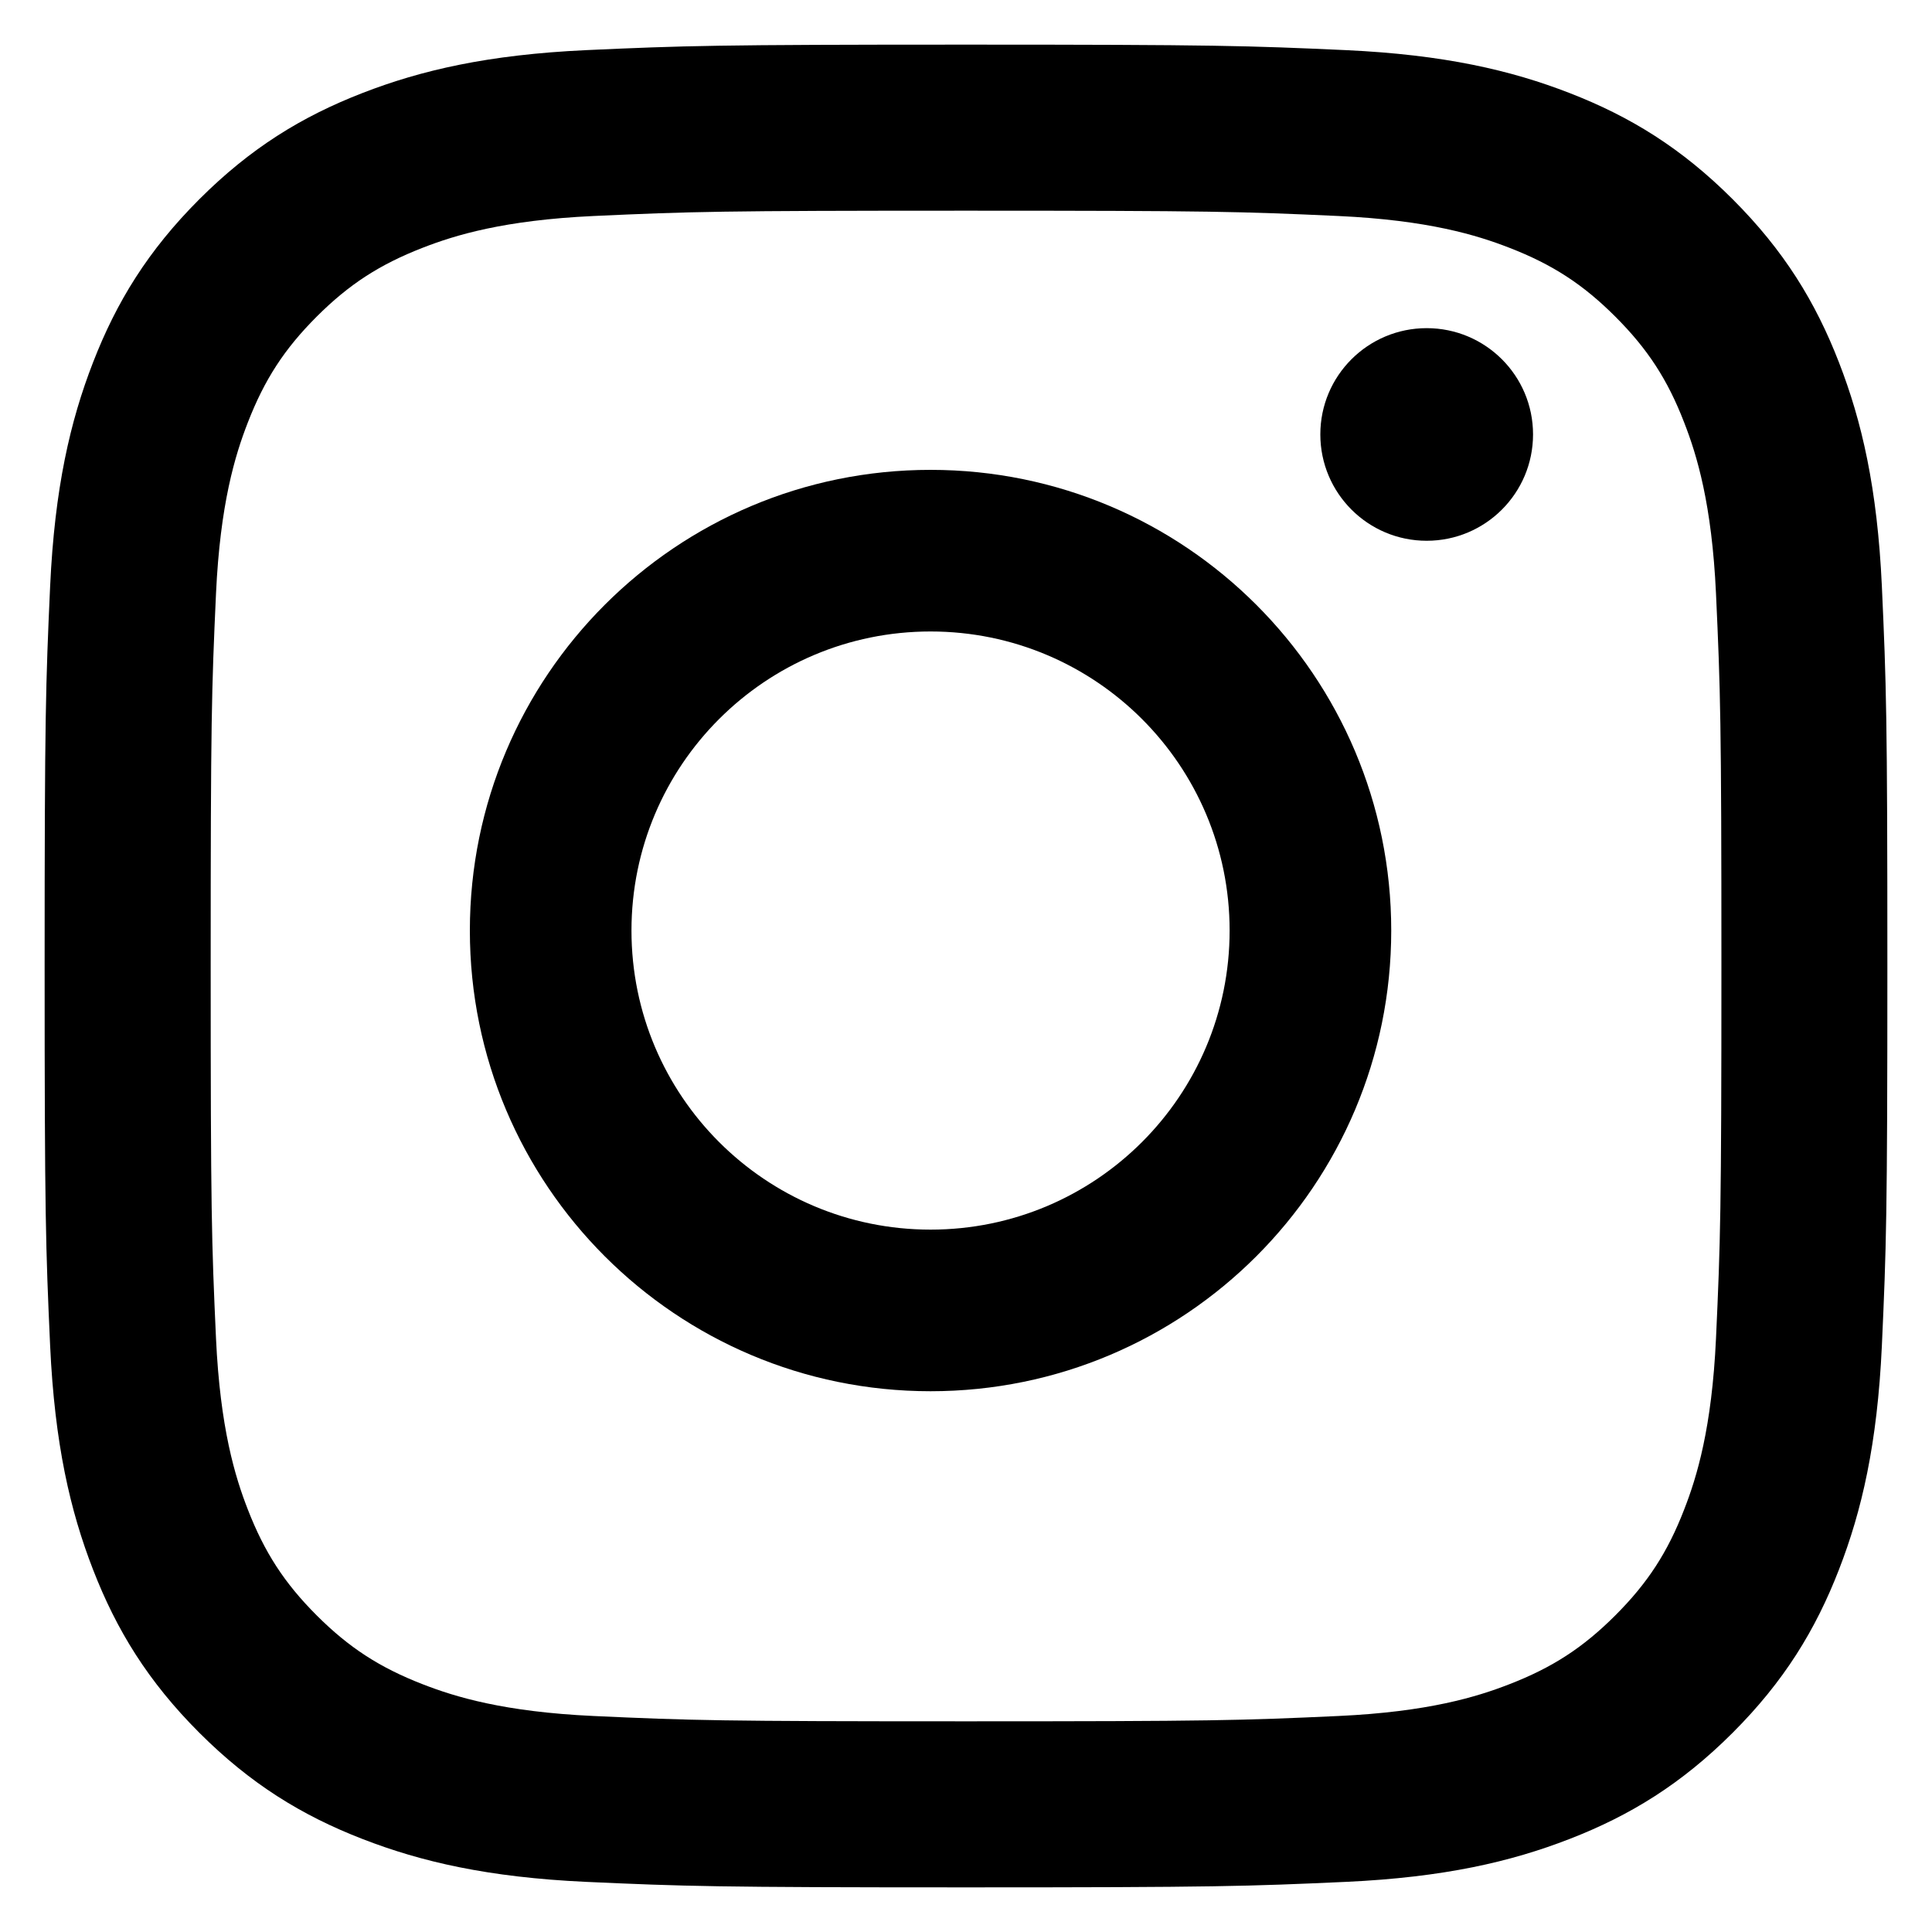 <?xml version="1.0" encoding="UTF-8"?>
<svg width="20px" height="20px" viewBox="0 0 20 20" version="1.1" xmlns="http://www.w3.org/2000/svg" xmlns:xlink="http://www.w3.org/1999/xlink">
    <!-- Generator: Sketch 48.1 (47250) - http://www.bohemiancoding.com/sketch -->
    <title>instagram-blk</title>
    <desc>Created with Sketch.</desc>
    <defs></defs>
    <g id="Page-1" stroke="none" stroke-width="1" fill="none" fill-rule="evenodd">
        <g id="Group" fill="#000000" fill-rule="nonzero">
            <g id="instagram-blk">
                <path d="M10,0.462 C7.41,0.462 7.085,0.473 6.067,0.519 C5.052,0.566 4.359,0.727 3.752,0.963 C3.125,1.206 2.593,1.533 2.063,2.063 C1.533,2.593 1.206,3.125 0.963,3.752 C0.727,4.359 0.566,5.052 0.519,6.068 C0.473,7.085 0.462,7.41 0.462,10 C0.462,12.59 0.473,12.915 0.519,13.932 C0.566,14.948 0.727,15.641 0.963,16.248 C1.206,16.875 1.533,17.407 2.063,17.937 C2.593,18.467 3.125,18.794 3.752,19.037 C4.359,19.273 5.052,19.434 6.067,19.481 C7.085,19.527 7.41,19.538 10,19.538 C12.59,19.538 12.915,19.527 13.933,19.481 C14.948,19.434 15.641,19.273 16.248,19.037 C16.875,18.794 17.407,18.467 17.937,17.937 C18.467,17.407 18.794,16.875 19.037,16.248 C19.273,15.641 19.434,14.948 19.481,13.932 C19.527,12.915 19.538,12.59 19.538,10 C19.538,7.41 19.527,7.085 19.481,6.068 C19.434,5.052 19.273,4.359 19.037,3.752 C18.794,3.125 18.467,2.593 17.937,2.063 C17.407,1.533 16.875,1.206 16.248,0.963 C15.641,0.727 14.948,0.566 13.933,0.519 C12.915,0.473 12.59,0.462 10,0.462 M10,2.181 C12.547,2.181 12.848,2.19 13.854,2.236 C14.784,2.279 15.289,2.434 15.625,2.565 C16.071,2.738 16.388,2.944 16.722,3.278 C17.056,3.612 17.263,3.929 17.435,4.375 C17.566,4.711 17.721,5.216 17.764,6.146 C17.81,7.152 17.82,7.453 17.82,10 C17.82,12.547 17.81,12.848 17.764,13.854 C17.721,14.784 17.566,15.289 17.435,15.625 C17.263,16.07 17.056,16.388 16.722,16.722 C16.388,17.056 16.071,17.262 15.625,17.435 C15.289,17.566 14.784,17.721 13.854,17.764 C12.849,17.81 12.547,17.819 10,17.819 C7.453,17.819 7.151,17.81 6.146,17.764 C5.216,17.721 4.711,17.566 4.375,17.435 C3.93,17.262 3.612,17.056 3.278,16.722 C2.944,16.388 2.738,16.07 2.565,15.625 C2.434,15.289 2.279,14.784 2.236,13.854 C2.19,12.848 2.181,12.547 2.181,10 C2.181,7.453 2.19,7.152 2.236,6.146 C2.279,5.216 2.434,4.711 2.565,4.375 C2.738,3.929 2.944,3.612 3.278,3.278 C3.612,2.944 3.93,2.738 4.375,2.565 C4.711,2.434 5.216,2.279 6.146,2.236 C7.152,2.19 7.453,2.181 10,2.181" id="Fill-1"></path>
                <path d="M9.633,12.729 C7.923,12.729 6.537,11.343 6.537,9.633 C6.537,7.923 7.923,6.537 9.633,6.537 C11.343,6.537 12.729,7.923 12.729,9.633 C12.729,11.343 11.343,12.729 9.633,12.729 M9.633,4.864 C6.999,4.864 4.864,6.999 4.864,9.633 C4.864,12.267 6.999,14.402 9.633,14.402 C12.267,14.402 14.402,12.267 14.402,9.633 C14.402,6.999 12.267,4.864 9.633,4.864" id="Fill-4"></path>
                <path d="M15.87,4.497 C15.87,5.105 15.377,5.598 14.769,5.598 C14.161,5.598 13.668,5.105 13.668,4.497 C13.668,3.889 14.161,3.397 14.769,3.397 C15.377,3.397 15.87,3.889 15.87,4.497" id="Fill-5"></path>
            </g>
        </g>
    </g>
</svg>